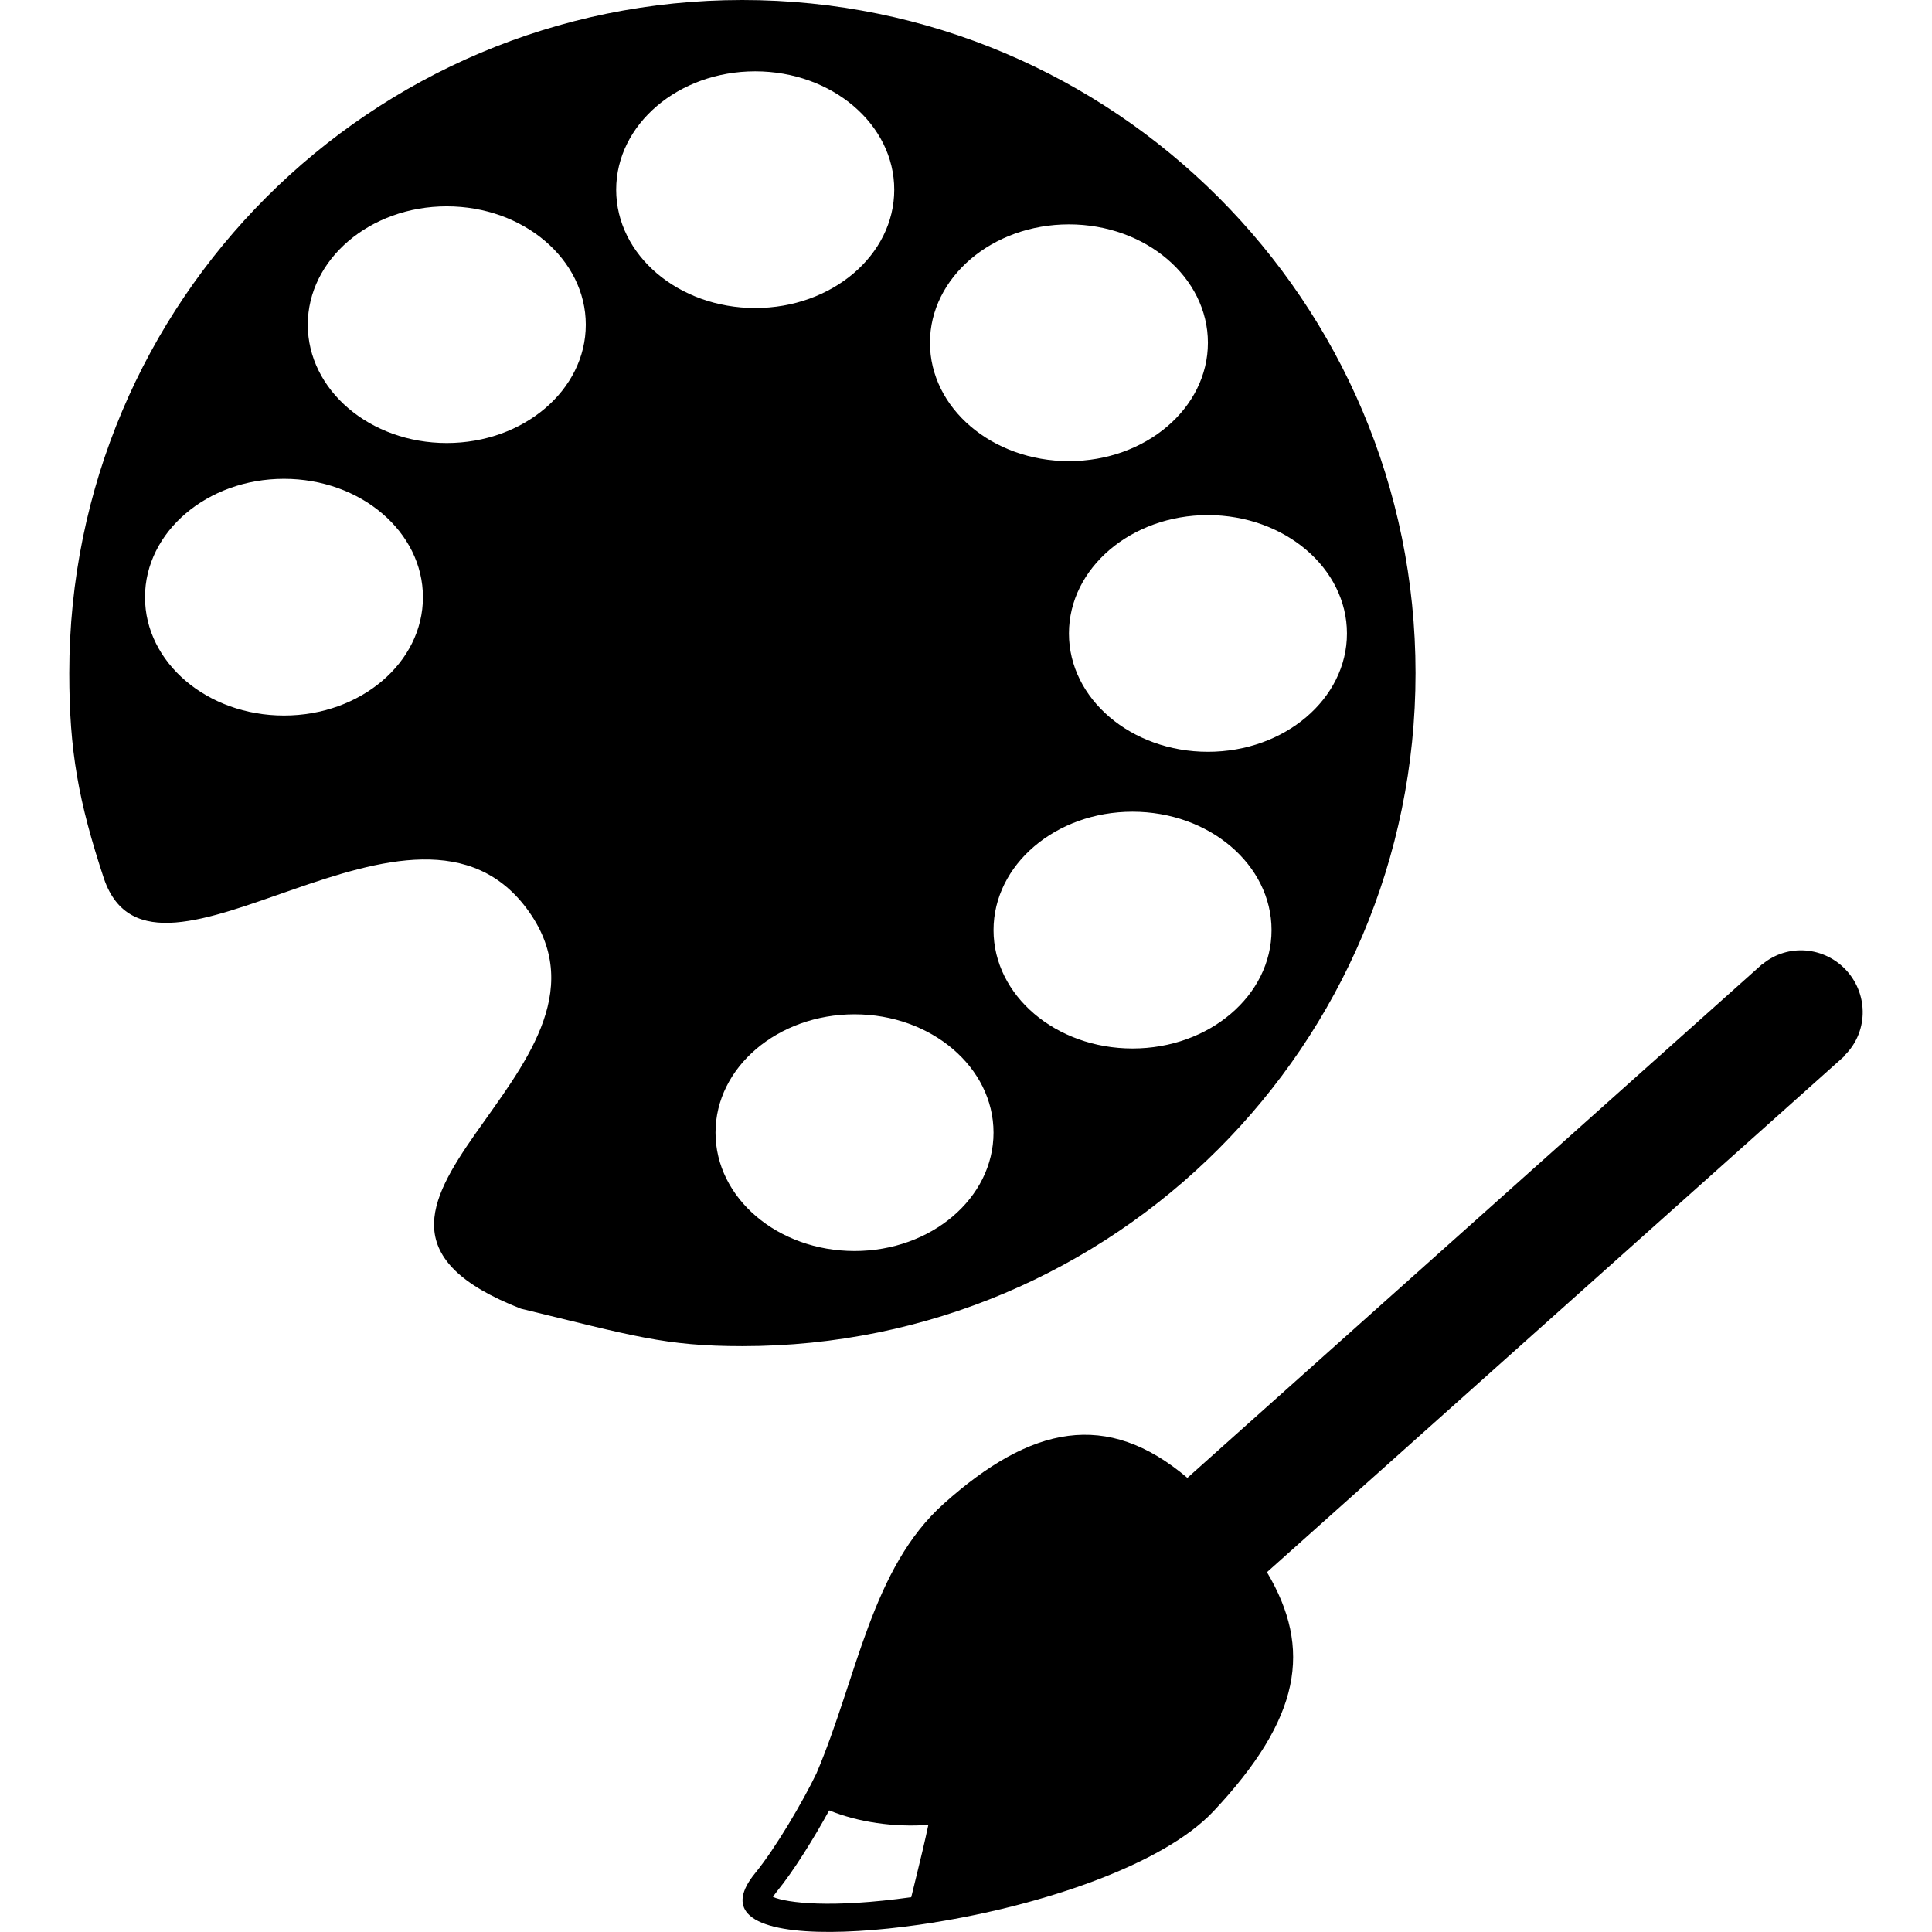 <?xml version="1.0" encoding="iso-8859-1"?>
<!-- Generator: Adobe Illustrator 16.0.0, SVG Export Plug-In . SVG Version: 6.00 Build 0)  -->
<!DOCTYPE svg PUBLIC "-//W3C//DTD SVG 1.1//EN" "http://www.w3.org/Graphics/SVG/1.1/DTD/svg11.dtd">
<svg version="1.1" id="Capa_1" xmlns="http://www.w3.org/2000/svg" xmlns:xlink="http://www.w3.org/1999/xlink" x="0px" y="0px"
	 width="31.154px" height="31.153px" viewBox="0 0 31.154 31.153" style="enable-background:new 0 0 31.154 31.153;"
	 xml:space="preserve">
<g>
	<g>
		<path d="M22.826,10.854C22.826,4.861,17.966,0,11.971,0C5.976,0,1.117,4.861,1.117,10.854c0,1.252,0.147,2.067,0.561,3.32
			c0.807,2.326,5.035-2.051,6.854,0.53c1.819,2.583-4.103,4.849-0.132,6.399c1.808,0.438,2.319,0.604,3.571,0.604
			C17.966,21.708,22.826,16.85,22.826,10.854z M21.72,10.215c0,1.053-1.004,1.908-2.242,1.908c-1.237,0-2.241-0.854-2.241-1.908
			c0-1.054,1.003-1.909,2.241-1.909C20.716,8.307,21.72,9.162,21.72,10.215z M17.237,3.618c1.237,0,2.241,0.855,2.241,1.909
			c0,1.054-1.002,1.909-2.241,1.909s-2.241-0.855-2.241-1.909C14.996,4.473,15.999,3.618,17.237,3.618z M4.579,11.538
			c-1.238,0-2.241-0.854-2.241-1.908c0-1.054,1.003-1.909,2.241-1.909c1.238,0,2.241,0.855,2.241,1.909
			C6.82,10.684,5.817,11.538,4.579,11.538z M7.204,7.144c-1.238,0-2.241-0.854-2.241-1.908c0-1.054,1.003-1.909,2.241-1.909
			c1.238,0,2.242,0.855,2.242,1.909C9.446,6.29,8.442,7.144,7.204,7.144z M9.936,3.059c0-1.054,1.004-1.909,2.242-1.909
			s2.242,0.855,2.242,1.909c0,1.054-1.003,1.908-2.242,1.908C10.94,4.967,9.936,4.113,9.936,3.059z M13.78,20.173
			c-1.239,0-2.242-0.854-2.242-1.909c0-1.054,1.003-1.908,2.242-1.908c1.237,0,2.241,0.854,2.241,1.908
			C16.021,19.318,15.017,20.173,13.78,20.173z M16.021,14.998c0-1.054,1.003-1.909,2.241-1.909c1.238,0,2.242,0.855,2.242,1.909
			c0,1.054-1.004,1.909-2.242,1.909C17.024,16.907,16.021,16.052,16.021,14.998z"/>
		<path d="M29.742,17.021c0.375-0.363,0.396-0.963,0.041-1.363c-0.357-0.399-0.958-0.445-1.359-0.113l-0.002-0.003l-9.275,8.289
			c-1.299-1.101-2.521-0.843-3.925,0.413c-1.172,1.047-1.393,2.791-2.055,4.349c-0.22,0.458-0.661,1.21-0.989,1.611
			c-0.236,0.288-0.255,0.501-0.121,0.651c0.34,0.381,1.673,0.359,3.017,0.144v-0.001c1.721-0.275,3.678-0.923,4.494-1.791
			c1.409-1.501,1.598-2.617,0.862-3.855l9.316-8.326L29.742,17.021z M14.775,30.262c-0.028,0.115-0.056,0.227-0.081,0.331
			c-1.292,0.181-2,0.093-2.23-0.004c0.015-0.024,0.037-0.055,0.068-0.094c0.264-0.323,0.592-0.851,0.839-1.302
			c0.469,0.191,1.041,0.274,1.599,0.234C14.913,29.695,14.841,29.996,14.775,30.262z"/>
	</g>
</g>
<g>
</g>
<g>
</g>
<g>
</g>
<g>
</g>
<g>
</g>
<g>
</g>
<g>
</g>
<g>
</g>
<g>
</g>
<g>
</g>
<g>
</g>
<g>
</g>
<g>
</g>
<g>
</g>
<g>
</g>
</svg>
